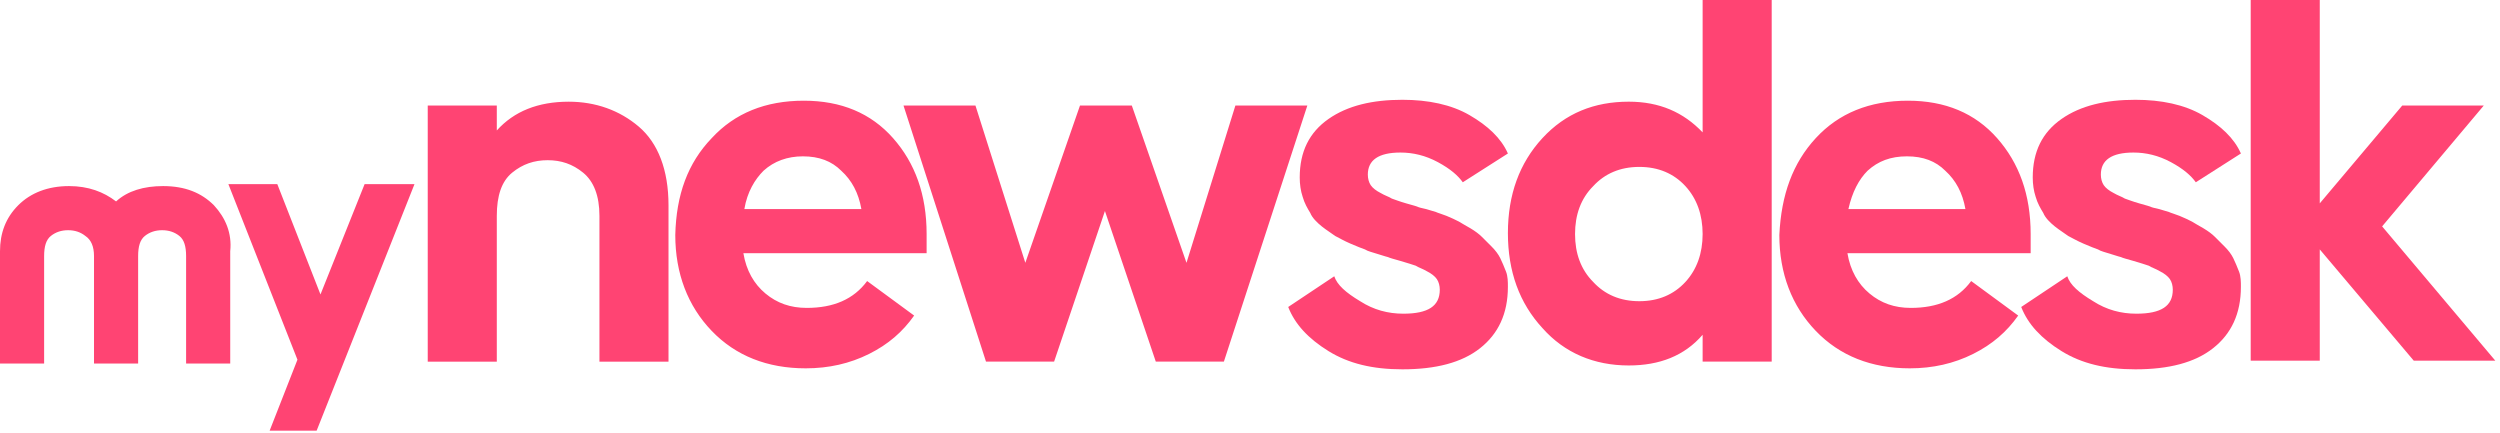 <svg width="300" height="52" viewBox="0 0 300 52" fill="none" xmlns="http://www.w3.org/2000/svg">
<g clip-path="url(#clip0_476_11337)">
<path d="M51.213 12.663H59.616V15.656C61.688 13.354 64.566 12.203 68.25 12.203C71.473 12.203 74.351 13.238 76.653 15.195C78.955 17.152 80.221 20.375 80.221 24.634V43.397H71.933V25.9C71.933 23.483 71.243 21.756 69.976 20.721C68.71 19.684 67.329 19.224 65.717 19.224C64.106 19.224 62.724 19.684 61.458 20.721C60.192 21.756 59.616 23.483 59.616 25.9V43.397H51.328V12.663H51.213ZM85.409 16.573C88.171 13.581 91.855 12.084 96.459 12.084C100.949 12.084 104.517 13.581 107.165 16.573C109.812 19.566 111.194 23.365 111.194 28.084V30.387H89.207C89.552 32.459 90.473 34.07 91.855 35.221C93.236 36.372 94.848 36.948 96.805 36.948C100.028 36.948 102.445 35.912 104.057 33.725L109.697 37.868C108.316 39.825 106.589 41.322 104.287 42.473C101.985 43.624 99.452 44.2 96.689 44.2C92.085 44.2 88.286 42.703 85.409 39.71C82.531 36.718 81.034 32.804 81.034 28.2C81.149 23.365 82.531 19.566 85.409 16.573ZM89.322 25.091H103.366C103.021 23.135 102.215 21.638 100.949 20.487C99.797 19.336 98.301 18.761 96.344 18.761C94.502 18.761 92.891 19.336 91.624 20.487C90.588 21.523 89.668 23.02 89.322 25.091ZM108.419 12.66H117.053L123.039 31.538L129.6 12.66H135.816L142.378 31.538L148.248 12.66H156.882L146.866 43.394H138.695L132.592 25.322L126.492 43.394H118.319L108.419 12.66ZM160.111 33.153C160.456 34.189 161.492 35.11 163.219 36.146C164.83 37.182 166.557 37.643 168.398 37.643C171.392 37.643 172.774 36.722 172.774 34.765C172.774 34.304 172.658 33.844 172.428 33.499C172.197 33.153 171.737 32.808 171.276 32.578C170.701 32.233 170.241 32.117 169.896 31.887C169.55 31.772 168.86 31.542 168.053 31.312C167.247 31.081 166.787 30.966 166.557 30.851C166.557 30.851 166.097 30.736 165.406 30.506C164.715 30.276 164.139 30.161 163.795 29.93C163.45 29.815 162.874 29.585 162.068 29.24C161.261 28.894 160.687 28.549 160.226 28.319C159.765 27.974 159.19 27.628 158.614 27.168C158.038 26.707 157.463 26.132 157.233 25.556C156.887 24.981 156.542 24.405 156.313 23.599C156.082 22.909 155.967 22.103 155.967 21.297C155.967 18.189 157.118 15.887 159.42 14.276C161.723 12.664 164.715 11.974 168.284 11.974C171.392 11.974 174.155 12.549 176.342 13.815C178.529 15.081 180.14 16.578 180.947 18.42L175.535 21.873C174.96 21.067 174.039 20.261 172.543 19.456C171.047 18.65 169.55 18.305 168.053 18.305C165.406 18.305 164.139 19.225 164.139 20.952C164.139 21.412 164.255 21.873 164.484 22.218C164.715 22.564 165.175 22.909 165.637 23.139C166.211 23.484 166.673 23.599 167.018 23.83C167.363 23.945 167.938 24.175 168.744 24.405C169.55 24.635 170.01 24.75 170.241 24.866C170.241 24.866 170.587 24.981 171.161 25.096L172.312 25.441C172.543 25.556 173.003 25.671 173.579 25.902C174.155 26.132 174.615 26.362 175.075 26.592C175.421 26.823 175.881 27.053 176.457 27.398C177.033 27.743 177.493 28.089 177.838 28.434C178.184 28.779 178.529 29.125 178.989 29.585C179.449 30.046 179.795 30.506 180.025 30.966C180.256 31.427 180.485 32.002 180.716 32.578C180.947 33.153 180.947 33.844 180.947 34.42C180.947 37.643 179.795 40.06 177.608 41.786C175.421 43.513 172.312 44.319 168.284 44.319C164.715 44.319 161.837 43.628 159.42 42.132C157.002 40.635 155.391 38.909 154.586 36.837L160.111 33.153ZM185.091 16.576C187.854 13.583 191.308 12.201 195.451 12.201C199.136 12.201 202.013 13.468 204.315 15.885V0H212.604V43.396H204.315V40.173C202.128 42.705 199.136 43.856 195.451 43.856C191.308 43.856 187.74 42.36 185.091 39.367C182.329 36.374 180.948 32.575 180.948 27.971C180.948 23.367 182.329 19.568 185.091 16.576ZM189.005 28.086C189.005 30.389 189.696 32.345 191.192 33.842C192.574 35.338 194.416 36.144 196.718 36.144C199.02 36.144 200.863 35.338 202.243 33.842C203.624 32.345 204.315 30.389 204.315 28.086C204.315 25.784 203.624 23.827 202.243 22.331C200.863 20.834 199.02 20.029 196.718 20.029C194.416 20.029 192.574 20.834 191.192 22.331C189.696 23.827 189.005 25.784 189.005 28.086ZM217.895 16.573C220.658 13.581 224.341 12.084 228.945 12.084C233.434 12.084 237.003 13.581 239.651 16.573C242.298 19.566 243.679 23.365 243.679 28.084V30.387H221.692C222.038 32.459 222.959 34.07 224.341 35.221C225.722 36.372 227.333 36.948 229.291 36.948C232.514 36.948 234.932 35.912 236.542 33.725L242.183 37.868C240.802 39.825 239.075 41.322 236.773 42.473C234.47 43.624 231.938 44.2 229.175 44.2C224.571 44.2 220.772 42.703 217.895 39.71C215.017 36.718 213.521 32.804 213.521 28.2C213.75 23.365 215.132 19.566 217.895 16.573ZM221.808 25.091H235.852C235.506 23.135 234.701 21.638 233.434 20.487C232.283 19.336 230.787 18.761 228.831 18.761C226.873 18.761 225.377 19.336 224.11 20.487C223.074 21.523 222.268 23.02 221.808 25.091Z" fill="#FF4473"/>
<path d="M248.072 33.153C248.418 34.189 249.454 35.11 251.181 36.146C252.793 37.182 254.518 37.643 256.361 37.643C259.354 37.643 260.735 36.722 260.735 34.765C260.735 34.304 260.621 33.844 260.39 33.499C260.159 33.153 259.699 32.808 259.239 32.578C258.663 32.233 258.203 32.117 257.858 31.887C257.512 31.772 256.821 31.542 256.016 31.312C255.209 31.081 254.749 30.966 254.518 30.851C254.518 30.851 254.058 30.736 253.368 30.506C252.677 30.276 252.102 30.161 251.757 29.93C251.411 29.815 250.835 29.585 250.03 29.24C249.224 28.894 248.648 28.549 248.188 28.319C247.727 27.974 247.152 27.628 246.576 27.168C246.001 26.707 245.425 26.132 245.195 25.556C244.849 24.981 244.504 24.405 244.274 23.599C244.044 22.909 243.929 22.103 243.929 21.297C243.929 18.189 245.08 15.887 247.382 14.276C249.684 12.664 252.677 11.974 256.245 11.974C259.354 11.974 262.117 12.549 264.304 13.815C266.491 15.081 268.103 16.578 268.908 18.42L263.498 21.873C262.922 21.067 262.001 20.261 260.505 19.456C259.008 18.65 257.512 18.305 256.016 18.305C253.368 18.305 252.102 19.225 252.102 20.952C252.102 21.412 252.217 21.873 252.447 22.218C252.677 22.564 253.138 22.909 253.598 23.139C254.174 23.484 254.634 23.599 254.98 23.83C255.325 23.945 255.9 24.175 256.707 24.405C257.512 24.635 257.972 24.75 258.203 24.866C258.203 24.866 258.548 24.981 259.123 25.096L260.275 25.441C260.505 25.556 260.966 25.671 261.541 25.902C262.117 26.132 262.577 26.362 263.037 26.592C263.382 26.823 263.844 27.053 264.418 27.398C264.995 27.743 265.455 28.089 265.8 28.434C266.145 28.779 266.491 29.125 266.951 29.585C267.412 30.046 267.758 30.506 267.987 30.966C268.218 31.427 268.448 32.002 268.678 32.578C268.908 33.153 268.908 33.844 268.908 34.42C268.908 37.643 267.758 40.06 265.569 41.786C263.382 43.513 260.275 44.319 256.245 44.319C252.677 44.319 249.799 43.628 247.382 42.132C244.965 40.635 243.353 38.909 242.547 36.837L248.072 33.153ZM278.372 0V24.403L288.272 12.662H298.056L285.855 27.166L299.438 43.281H289.652L278.372 29.928V43.281H270.084V0H278.372ZM25.67 24.632C24.174 23.136 22.217 22.33 19.569 22.33C17.267 22.33 15.31 22.905 13.929 24.172C12.432 23.02 10.59 22.33 8.288 22.33C5.756 22.33 3.684 23.136 2.187 24.632C0.691 26.128 0 27.97 0 30.157V43.625H5.295V30.733C5.295 29.582 5.525 28.776 6.101 28.315C6.677 27.855 7.367 27.625 8.173 27.625C8.979 27.625 9.669 27.855 10.245 28.315C10.936 28.776 11.281 29.582 11.281 30.733V43.625H16.576V30.733C16.576 29.582 16.806 28.776 17.382 28.315C17.957 27.855 18.648 27.625 19.454 27.625C20.26 27.625 20.951 27.855 21.526 28.315C22.102 28.776 22.332 29.582 22.332 30.733V43.625H27.627V30.157C27.857 27.97 27.051 26.128 25.67 24.632ZM33.277 22.098L38.457 35.335L43.752 22.098H49.738L37.996 51.68H32.356L35.694 43.162L27.406 22.098H33.277Z" fill="#FF4473"/>
</g>
<defs>
<clipPath id="clip0_476_11337">
<rect width="300" height="51.681" fill="white"/>
</clipPath>
</defs>
</svg>
